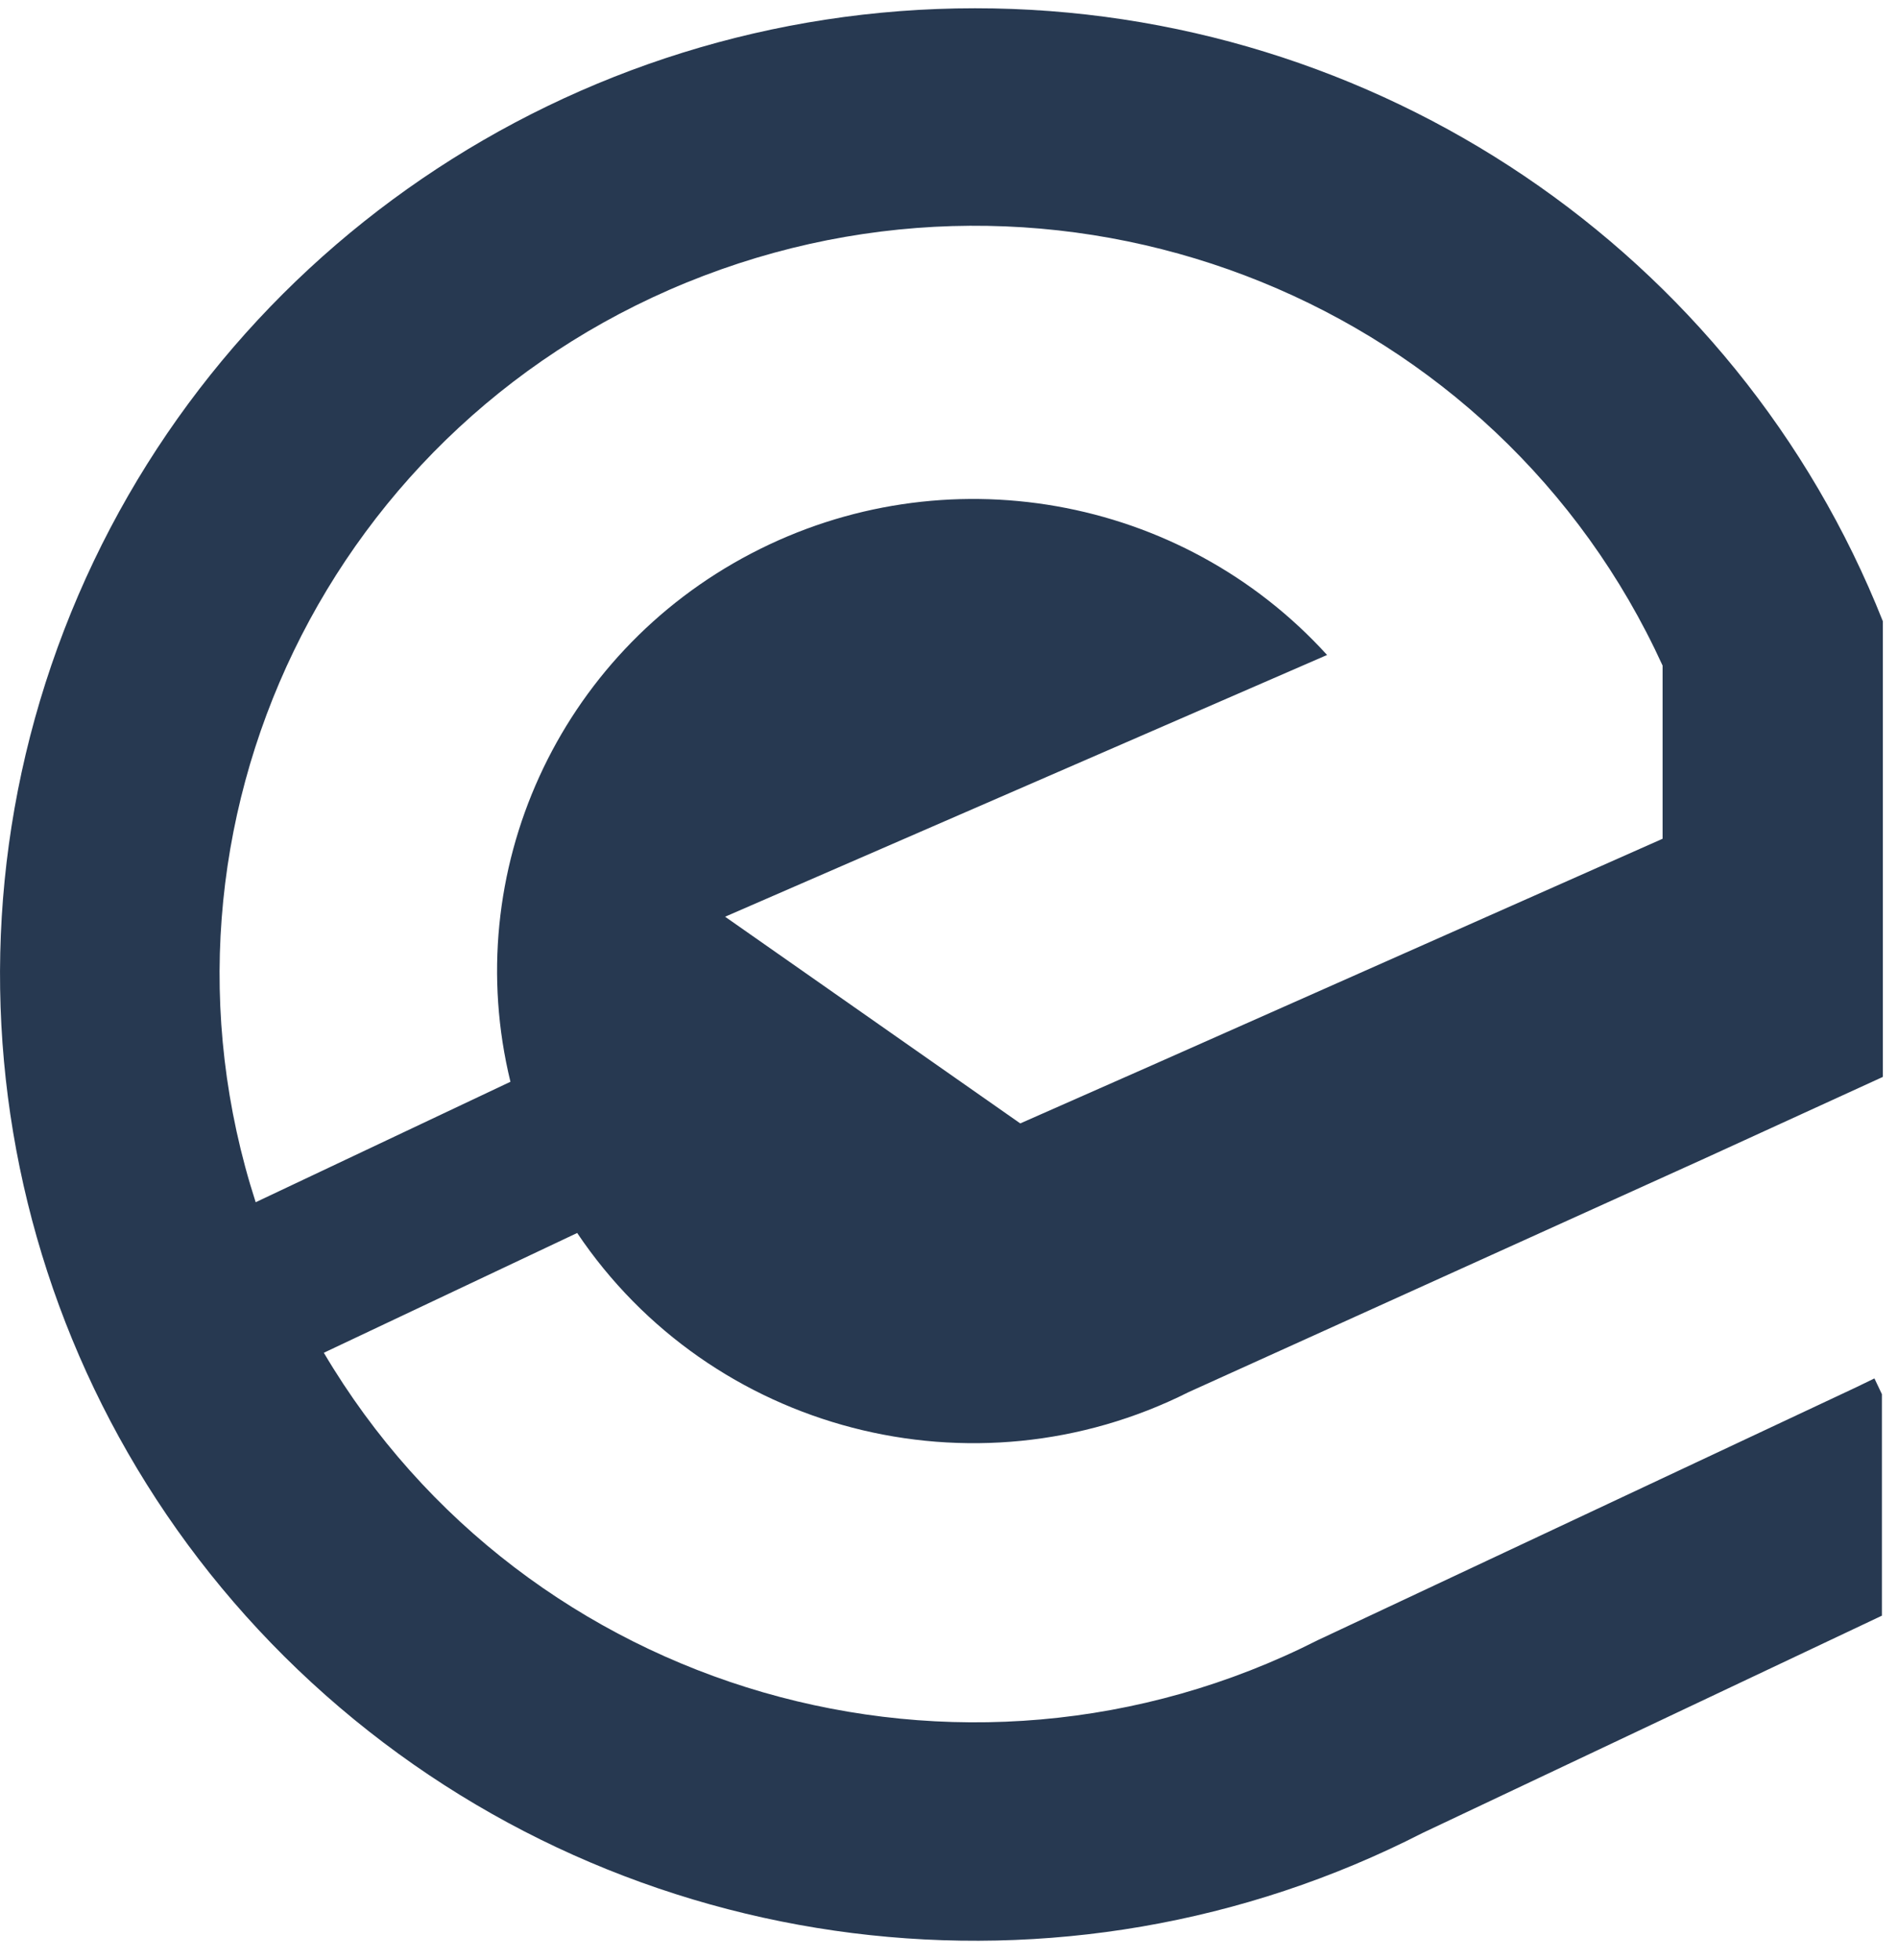 <svg width="31" height="32" viewBox="0 0 31 32" fill="none" xmlns="http://www.w3.org/2000/svg">
<path d="M1.048 10.286C-1.307 16.398 0.39 23.317 5.314 27.677C10.237 32.036 17.366 32.933 23.233 29.931L30.737 26.382V22.765L30.615 22.508L30.318 22.652C30.318 22.652 27.386 24.028 21.523 26.782C15.711 29.729 8.589 27.67 5.289 22.089L9.427 20.133C11.611 23.381 15.902 24.497 19.415 22.731L27.829 18.922L30.752 17.585V10.143C28.357 4.104 22.474 0.133 15.925 0.135C9.321 0.135 3.403 4.173 1.048 10.286ZM18.821 17.392L16.664 18.344L11.843 14.969L21.675 10.695C19.292 8.075 15.418 7.392 12.269 9.038C9.12 10.683 7.501 14.236 8.337 17.664L4.176 19.631C2.184 13.465 5.392 6.83 11.491 4.504C17.589 2.179 24.46 4.97 27.155 10.868V13.696L18.821 17.392Z" fill="#273951"/>
</svg>
